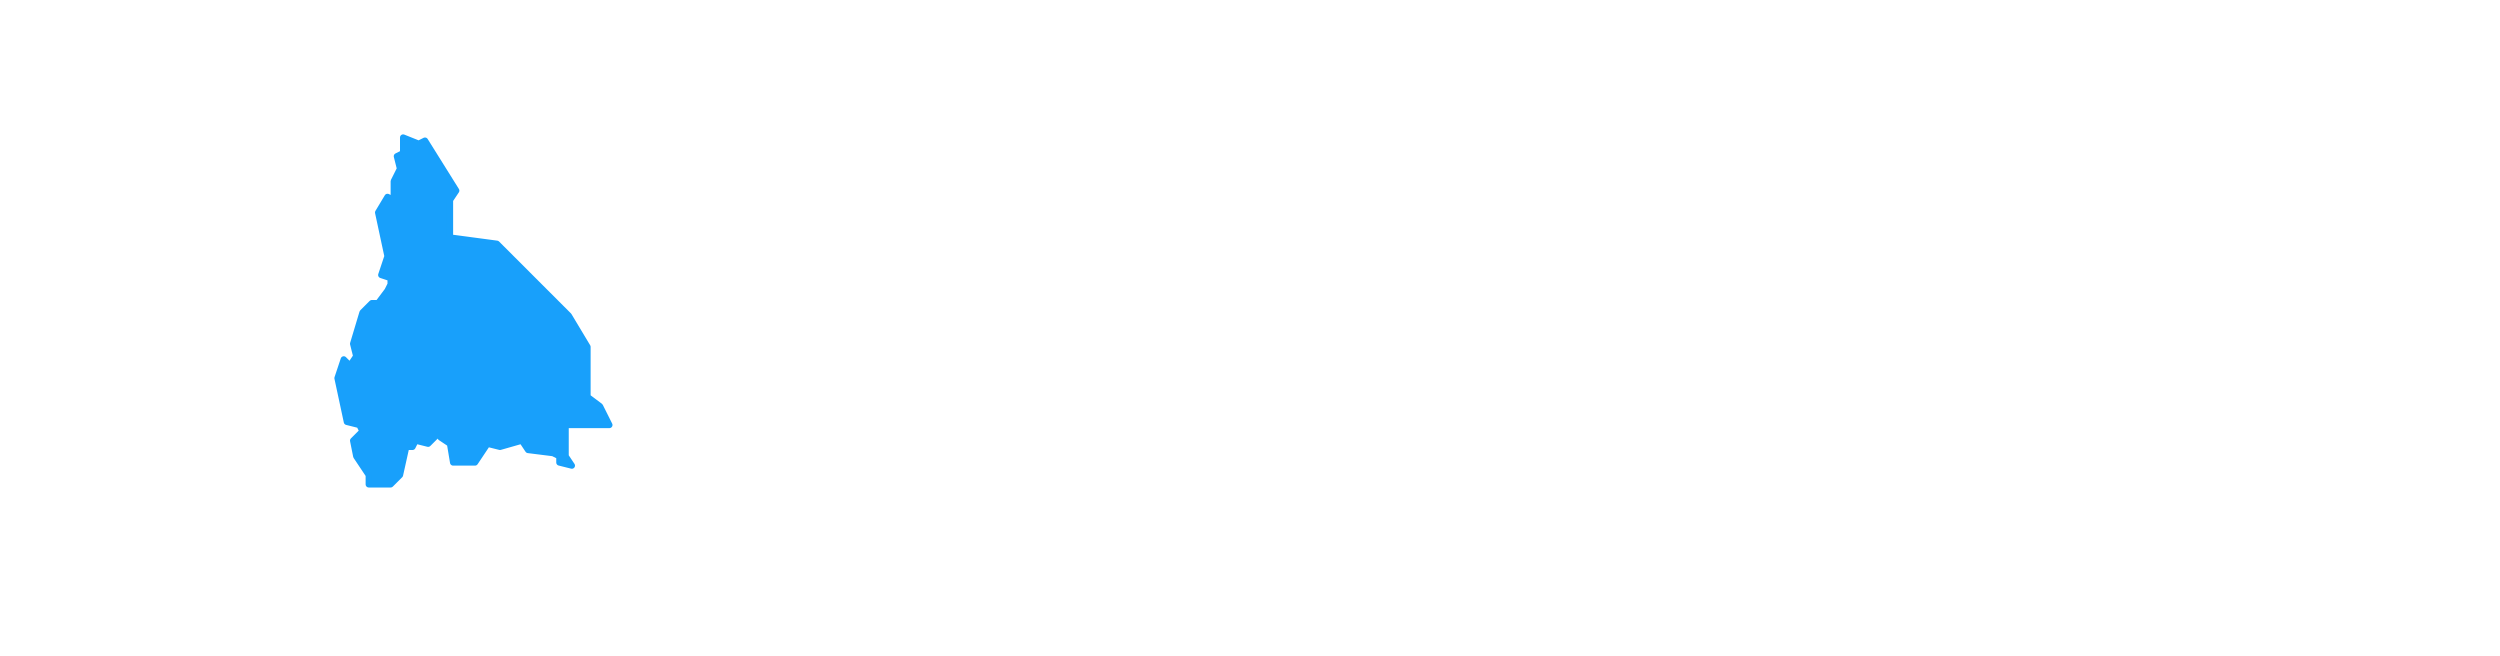 <svg height="210" width="800"><path class="leaflet-interactive" stroke="#18a0fb" stroke-opacity="1" stroke-width="2" stroke-linecap="round" stroke-linejoin="round" fill="#18a0fb" fill-opacity="1" fill-rule="evenodd" d="M124 93L121 97L119 97L116 100L113 110L114 114L112 117L110 115L108 121L111 135L115 136L116 138L113 141L114 146L118 152L118 155L125 155L128 152L130 143L132 143L133 141L137 142L141 138L141 140L144 142L145 148L152 148L156 142L160 143L167 141L169 144L177 145L179 146L179 148L183 149L181 146L181 136L195 136L192 130L188 127L188 111L182 101L159 78L144 76L144 64L146 61L136 45L134 46L129 44L129 49L127 50L128 54L126 58L126 64L124 63L121 68L124 82L122 88L125 89L125 91z"></path></svg>